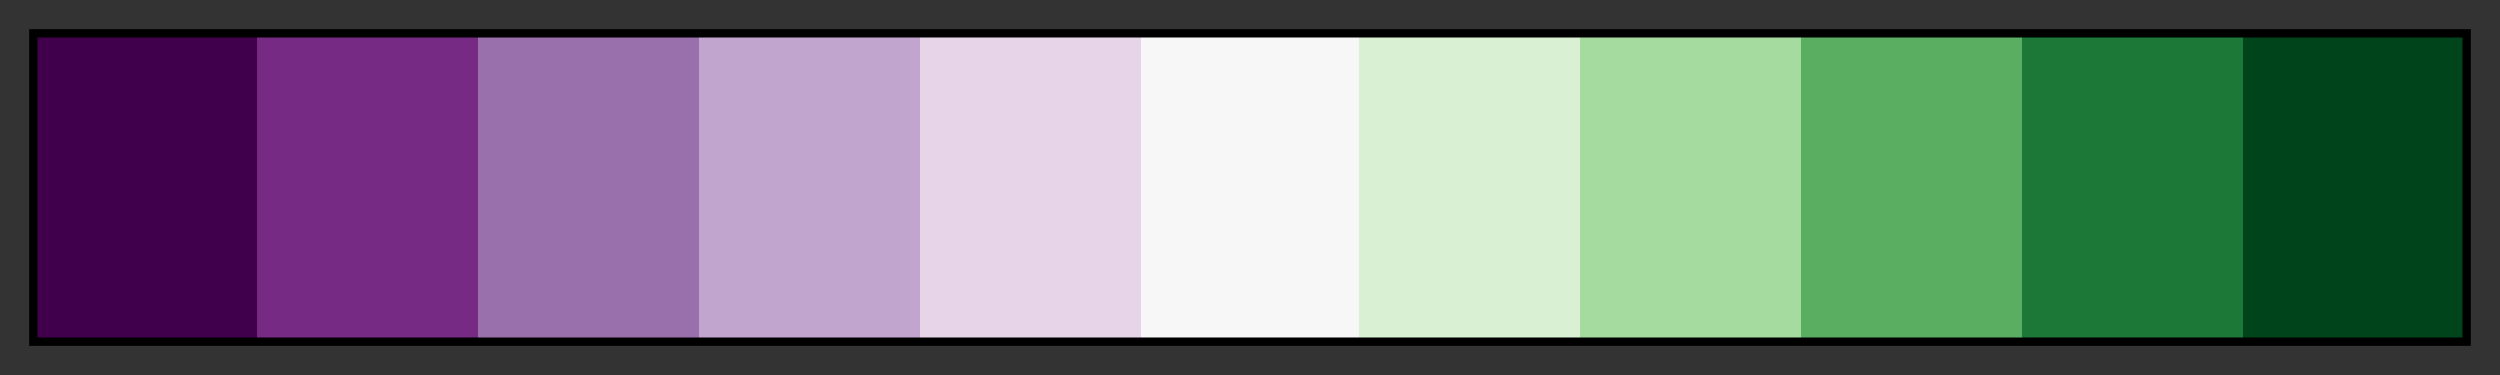 <svg xmlns="http://www.w3.org/2000/svg" xmlns:xlink="http://www.w3.org/1999/xlink" width="300" height="45" viewBox="0 0 300 45"><rect x="0" y="0" width="300" height="45" fill="#333333" stroke="none"/><linearGradient id="a" x1="0%" x2="100%" y1="0%" y2="0%" gradientUnits="objectBoundingBox" spreadMethod="pad"><stop offset="0" stop-color="#40004b"/><stop offset=".091" stop-color="#40004b"/><stop offset=".091" stop-color="#762a83"/><stop offset=".182" stop-color="#762a83"/><stop offset=".182" stop-color="#9970ab"/><stop offset=".273" stop-color="#9970ab"/><stop offset=".273" stop-color="#c2a5cf"/><stop offset=".364" stop-color="#c2a5cf"/><stop offset=".364" stop-color="#e7d4e8"/><stop offset=".455" stop-color="#e7d4e8"/><stop offset=".455" stop-color="#f7f7f7"/><stop offset=".545" stop-color="#f7f7f7"/><stop offset=".545" stop-color="#d9f0d3"/><stop offset=".636" stop-color="#d9f0d3"/><stop offset=".636" stop-color="#a6dba0"/><stop offset=".727" stop-color="#a6dba0"/><stop offset=".727" stop-color="#5aae61"/><stop offset=".818" stop-color="#5aae61"/><stop offset=".818" stop-color="#1b7837"/><stop offset=".909" stop-color="#1b7837"/><stop offset=".909" stop-color="#00441b"/><stop offset="1" stop-color="#00441b"/></linearGradient><path fill="url(#a)" stroke="#000" d="m4 4h292v37h-292z"/></svg>